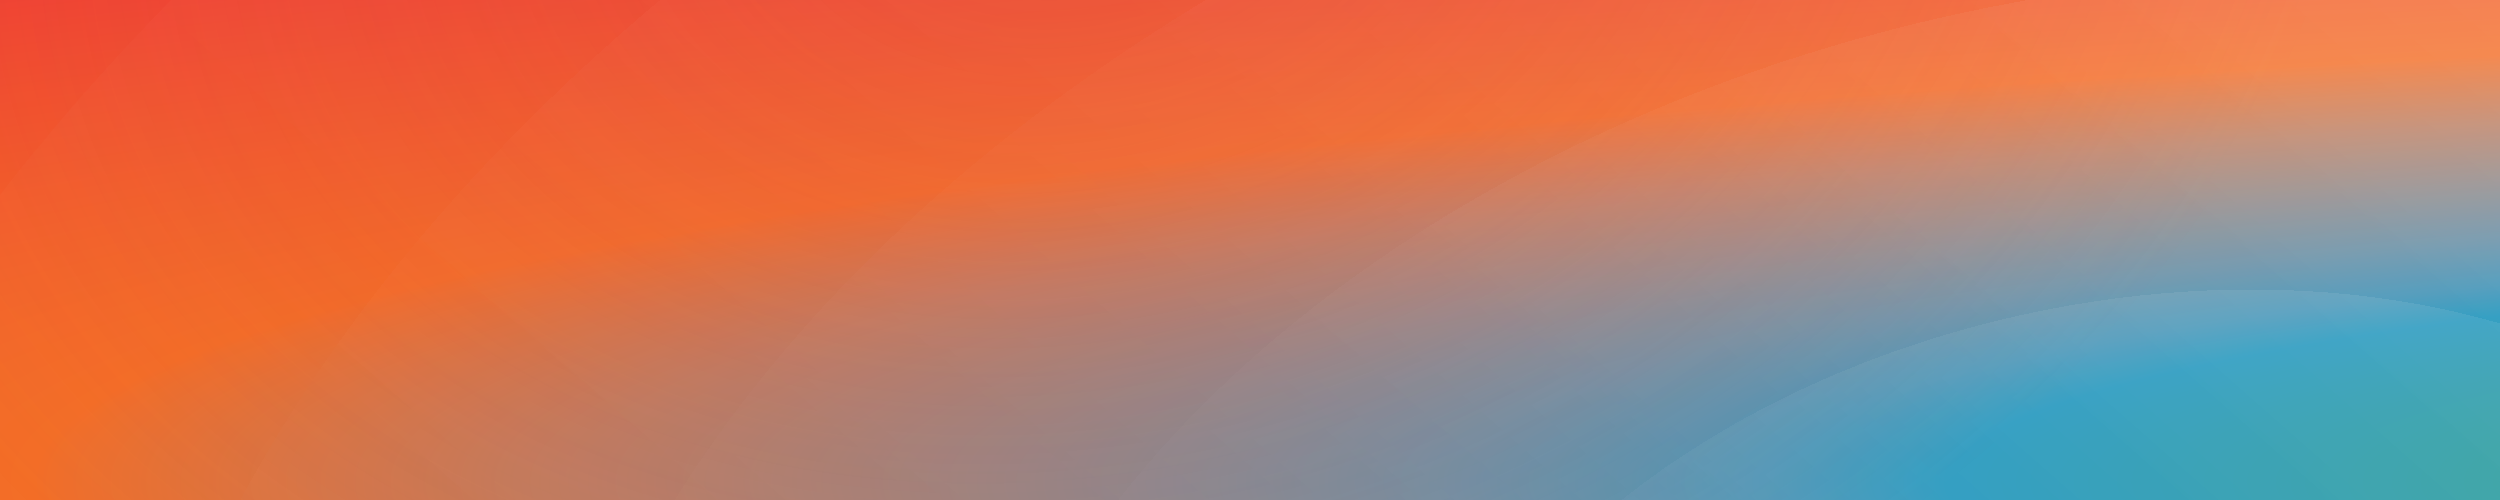 <svg width="1000" height="200" viewBox="0 0 1000 200" fill="none" xmlns="http://www.w3.org/2000/svg">
<g clip-path="url(#clip0_1171_15053)">
<rect width="1000" height="200" fill="url(#paint0_radial_1171_15053)"/>
<g opacity="0.8">
<g filter="url(#filter0_d_1171_15053)">
<ellipse cx="823.12" cy="552.063" rx="823.12" ry="552.063" transform="matrix(0.977 -0.215 0.219 0.976 -72.766 -40.445)" fill="url(#paint1_linear_1171_15053)" shape-rendering="crispEdges"/>
</g>
<ellipse cx="999.552" cy="670.395" rx="999.552" ry="670.395" transform="matrix(0.977 -0.215 0.219 0.976 -271 -117.945)" fill="url(#paint2_linear_1171_15053)"/>
<g filter="url(#filter1_d_1171_15053)">
<ellipse cx="649.496" cy="435.625" rx="649.496" ry="435.625" transform="matrix(0.977 -0.215 0.219 0.976 122.297 35.816)" fill="url(#paint3_linear_1171_15053)" shape-rendering="crispEdges"/>
</g>
<g filter="url(#filter2_d_1171_15053)">
<ellipse cx="476.123" cy="319.206" rx="476.123" ry="319.206" transform="matrix(0.977 -0.215 0.219 0.976 317.109 112.109)" fill="url(#paint4_linear_1171_15053)" shape-rendering="crispEdges"/>
</g>
<g filter="url(#filter3_d_1171_15053)">
<ellipse cx="292.38" cy="196.068" rx="292.38" ry="196.068" transform="matrix(0.977 -0.215 0.219 0.976 523.531 192.73)" fill="url(#paint5_linear_1171_15053)" shape-rendering="crispEdges"/>
</g>
<ellipse cx="239.034" cy="196.068" rx="239.034" ry="196.068" transform="matrix(0.977 -0.215 0.219 0.976 629.141 320.293)" fill="url(#paint6_linear_1171_15053)"/>
<ellipse cx="526.312" cy="390.627" rx="526.312" ry="390.627" transform="matrix(0.977 -0.215 0.219 0.976 -170.883 -332.559)" fill="url(#paint7_radial_1171_15053)"/>
</g>
</g>
<defs>
<filter id="filter0_d_1171_15053" x="-10.977" y="-300.027" width="1726.02" height="1234.32" filterUnits="userSpaceOnUse" color-interpolation-filters="sRGB">
<feFlood flood-opacity="0" result="BackgroundImageFix"/>
<feColorMatrix in="SourceAlpha" type="matrix" values="0 0 0 0 0 0 0 0 0 0 0 0 0 0 0 0 0 0 127 0" result="hardAlpha"/>
<feOffset dy="-4"/>
<feGaussianBlur stdDeviation="25"/>
<feComposite in2="hardAlpha" operator="out"/>
<feColorMatrix type="matrix" values="0 0 0 0 0.933 0 0 0 0 0.208 0 0 0 0 0.22 0 0 0 0.2 0"/>
<feBlend mode="normal" in2="BackgroundImageFix" result="effect1_dropShadow_1171_15053"/>
<feBlend mode="normal" in="SourceGraphic" in2="effect1_dropShadow_1171_15053" result="shape"/>
</filter>
<filter id="filter1_d_1171_15053" x="160.508" y="-180.402" width="1383.03" height="995.078" filterUnits="userSpaceOnUse" color-interpolation-filters="sRGB">
<feFlood flood-opacity="0" result="BackgroundImageFix"/>
<feColorMatrix in="SourceAlpha" type="matrix" values="0 0 0 0 0 0 0 0 0 0 0 0 0 0 0 0 0 0 127 0" result="hardAlpha"/>
<feOffset dy="-4"/>
<feGaussianBlur stdDeviation="25"/>
<feComposite in2="hardAlpha" operator="out"/>
<feColorMatrix type="matrix" values="0 0 0 0 0.933 0 0 0 0 0.208 0 0 0 0 0.22 0 0 0 0.2 0"/>
<feBlend mode="normal" in2="BackgroundImageFix" result="effect1_dropShadow_1171_15053"/>
<feBlend mode="normal" in="SourceGraphic" in2="effect1_dropShadow_1171_15053" result="shape"/>
</filter>
<filter id="filter2_d_1171_15053" x="331.75" y="-60.812" width="1040.54" height="755.898" filterUnits="userSpaceOnUse" color-interpolation-filters="sRGB">
<feFlood flood-opacity="0" result="BackgroundImageFix"/>
<feColorMatrix in="SourceAlpha" type="matrix" values="0 0 0 0 0 0 0 0 0 0 0 0 0 0 0 0 0 0 127 0" result="hardAlpha"/>
<feOffset dy="-4"/>
<feGaussianBlur stdDeviation="25"/>
<feComposite in2="hardAlpha" operator="out"/>
<feColorMatrix type="matrix" values="0 0 0 0 0.953 0 0 0 0 0.424 0 0 0 0 0.141 0 0 0 0.6 0"/>
<feBlend mode="normal" in2="BackgroundImageFix" result="effect1_dropShadow_1171_15053"/>
<feBlend mode="normal" in="SourceGraphic" in2="effect1_dropShadow_1171_15053" result="shape"/>
</filter>
<filter id="filter3_d_1171_15053" x="513.234" y="65.703" width="677.57" height="502.867" filterUnits="userSpaceOnUse" color-interpolation-filters="sRGB">
<feFlood flood-opacity="0" result="BackgroundImageFix"/>
<feColorMatrix in="SourceAlpha" type="matrix" values="0 0 0 0 0 0 0 0 0 0 0 0 0 0 0 0 0 0 127 0" result="hardAlpha"/>
<feOffset dy="-4"/>
<feGaussianBlur stdDeviation="25"/>
<feComposite in2="hardAlpha" operator="out"/>
<feColorMatrix type="matrix" values="0 0 0 0 0.031 0 0 0 0 0.541 0 0 0 0 0.71 0 0 0 0.2 0"/>
<feBlend mode="normal" in2="BackgroundImageFix" result="effect1_dropShadow_1171_15053"/>
<feBlend mode="normal" in="SourceGraphic" in2="effect1_dropShadow_1171_15053" result="shape"/>
</filter>
<radialGradient id="paint0_radial_1171_15053" cx="0" cy="0" r="1" gradientUnits="userSpaceOnUse" gradientTransform="translate(1735.02 192.836) scale(3369.26 364.629)">
<stop stop-color="#F36C24"/>
<stop offset="0.018" stop-color="#E96E2A"/>
<stop offset="0.049" stop-color="#D67536"/>
<stop offset="0.088" stop-color="#B67C4A"/>
<stop offset="0.135" stop-color="#868463"/>
<stop offset="0.186" stop-color="#288B7F"/>
<stop offset="0.191" stop-color="#088B82"/>
<stop offset="0.281" stop-color="#088AB5"/>
<stop offset="0.304" stop-color="#3189AF"/>
<stop offset="0.342" stop-color="#5D879F"/>
<stop offset="0.391" stop-color="#898384"/>
<stop offset="0.448" stop-color="#B97C60"/>
<stop offset="0.512" stop-color="#EF6D28"/>
<stop offset="0.515" stop-color="#F36C24"/>
<stop offset="0.77" stop-color="#EF3F36"/>
<stop offset="0.994" stop-color="#088B82"/>
</radialGradient>
<linearGradient id="paint1_linear_1171_15053" x1="1158.21" y1="145.795" x2="277.222" y2="787.536" gradientUnits="userSpaceOnUse">
<stop stop-color="white" stop-opacity="0.08"/>
<stop offset="1" stop-color="white" stop-opacity="0"/>
</linearGradient>
<linearGradient id="paint2_linear_1171_15053" x1="1406.47" y1="177.046" x2="336.643" y2="956.34" gradientUnits="userSpaceOnUse">
<stop stop-color="white" stop-opacity="0.08"/>
<stop offset="1" stop-color="white" stop-opacity="0"/>
</linearGradient>
<linearGradient id="paint3_linear_1171_15053" x1="913.905" y1="115.045" x2="218.734" y2="621.416" gradientUnits="userSpaceOnUse">
<stop stop-color="white" stop-opacity="0.08"/>
<stop offset="1" stop-color="white" stop-opacity="0"/>
</linearGradient>
<linearGradient id="paint4_linear_1171_15053" x1="669.952" y1="84.3" x2="160.497" y2="455.551" gradientUnits="userSpaceOnUse">
<stop stop-color="white" stop-opacity="0.08"/>
<stop offset="1" stop-color="white" stop-opacity="0"/>
</linearGradient>
<linearGradient id="paint5_linear_1171_15053" x1="411.407" y1="51.78" x2="98.504" y2="279.742" gradientUnits="userSpaceOnUse">
<stop stop-color="white" stop-opacity="0.1"/>
<stop offset="1" stop-color="white" stop-opacity="0"/>
</linearGradient>
<linearGradient id="paint6_linear_1171_15053" x1="336.345" y1="51.78" x2="47.296" y2="223.942" gradientUnits="userSpaceOnUse">
<stop stop-color="white" stop-opacity="0.08"/>
<stop offset="1" stop-color="white" stop-opacity="0"/>
</linearGradient>
<radialGradient id="paint7_radial_1171_15053" cx="0" cy="0" r="1" gradientUnits="userSpaceOnUse" gradientTransform="translate(526.312 390.627) rotate(90) scale(390.627 526.312)">
<stop stop-color="#E1443B" stop-opacity="0.4"/>
<stop offset="1" stop-color="#E1443B" stop-opacity="0"/>
</radialGradient>
<clipPath id="clip0_1171_15053">
<rect width="1000" height="200" fill="white"/>
</clipPath>
</defs>
</svg>
